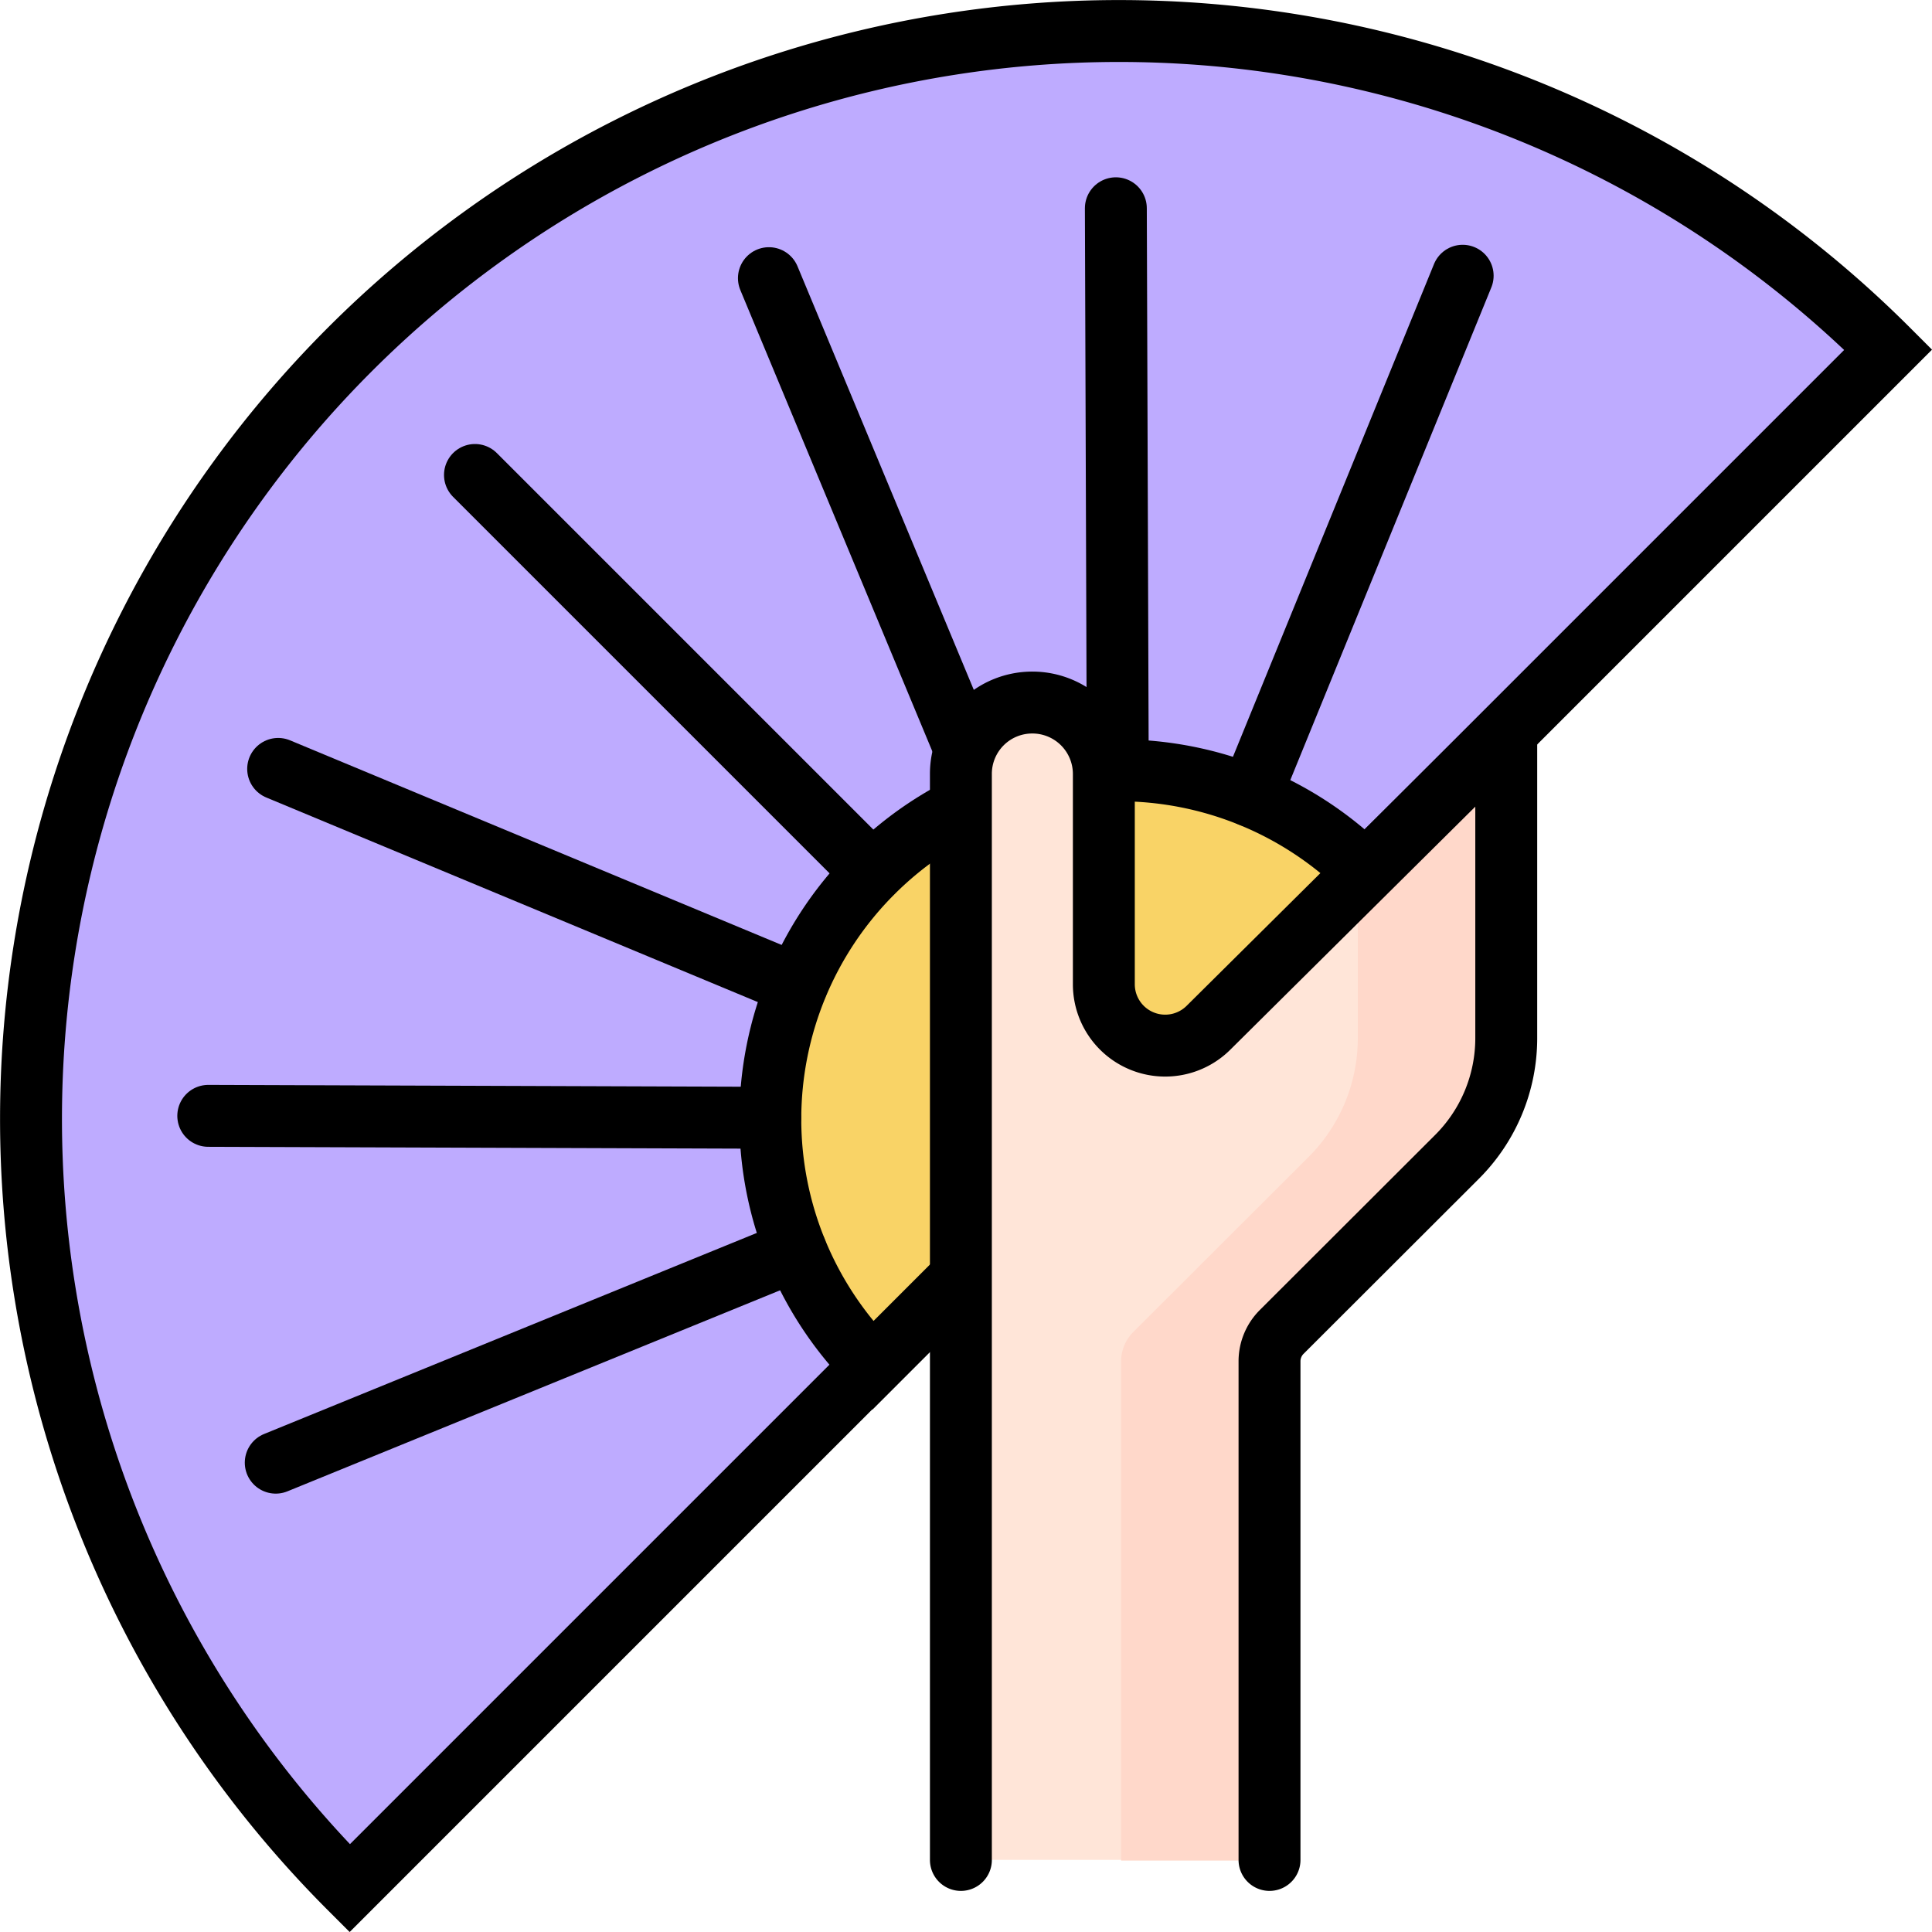 <svg xmlns="http://www.w3.org/2000/svg" width="31.207" height="31.207" viewBox="0 0 31.207 31.207">
    <path data-name="패스 11451" d="M5.548 30.4A17.573 17.573 0 0 1 30.4 5.548z" transform="translate(.1 .1)" style="stroke:#000;fill:#beabff"/>
    <path data-name="패스 11453" d="M10.806 18.774a5.634 5.634 0 0 1 7.968-7.968z" transform="translate(3.287 3.287)" style="fill:#f9d366;stroke:#000"/>
    <path data-name="선 36" transform="translate(7.672 7.672)" style="fill:none;stroke-linecap:round;stroke-linejoin:round;stroke:#000" d="M6.417 6.417 0 0"/>
    <path data-name="선 38" transform="translate(12.42 4.493)" style="fill:none;stroke-linecap:round;stroke-linejoin:round;stroke:#000" d="M3.487 8.378 0 0"/>
    <path data-name="선 40" transform="translate(18.024 3.364)" style="fill:none;stroke-linecap:round;stroke-linejoin:round;stroke:#000" d="M.031 9.075 0 0"/>
    <path data-name="선 42" transform="translate(20.198 4.454)" style="fill:none;stroke-linecap:round;stroke-linejoin:round;stroke:#000" d="M0 8.401 3.428 0"/>
    <path data-name="선 44" transform="translate(4.493 12.42)" style="fill:none;stroke-linecap:round;stroke-linejoin:round;stroke:#000" d="M8.378 3.487 0 0"/>
    <path data-name="선 46" transform="translate(3.364 18.024)" style="fill:none;stroke-linecap:round;stroke-linejoin:round;stroke:#000" d="M9.075.031 0 0"/>
    <path data-name="선 48" transform="translate(4.454 20.198)" style="fill:none;stroke-linecap:round;stroke-linejoin:round;stroke:#000" d="M8.401 0 0 3.428"/>
    <path data-name="패스 11455" d="M16.4 27.062v-8.068a.67.67 0 0 1 .2-.473l2.823-2.82a2.707 2.707 0 0 0 .8-1.916V8.839l-4.809 4.771a.991.991 0 0 1-1.69-.7v-3.4a1.154 1.154 0 0 0-1.154-1.154 1.154 1.154 0 0 0-1.156 1.154v17.543H16.4z" transform="translate(4.106 2.989)" style="fill:#ffe5d8"/>
    <path data-name="패스 11456" d="M17.135 11.084v2.572a2.707 2.707 0 0 1-.8 1.916l-2.823 2.819a.67.67 0 0 0-.2.473v8.069H15.7v-8.069a.67.67 0 0 1 .2-.473l2.823-2.819a2.7 2.7 0 0 0 .795-1.916V8.713z" transform="translate(4.797 3.121)" style="fill:#ffd8ca"/>
    <path data-name="패스 11457" d="M16.4 27.052v-8.059a.67.67 0 0 1 .2-.473l2.824-2.82a2.71 2.71 0 0 0 .8-1.917V8.838l-4.81 4.772a.991.991 0 0 1-1.69-.7v-3.4a1.154 1.154 0 0 0-1.154-1.153h0a1.152 1.152 0 0 0-1.155 1.152h0v17.543" transform="translate(4.106 2.991)" style="fill:none;stroke-linecap:round;stroke-linejoin:round;stroke:#000"/>
</svg>
